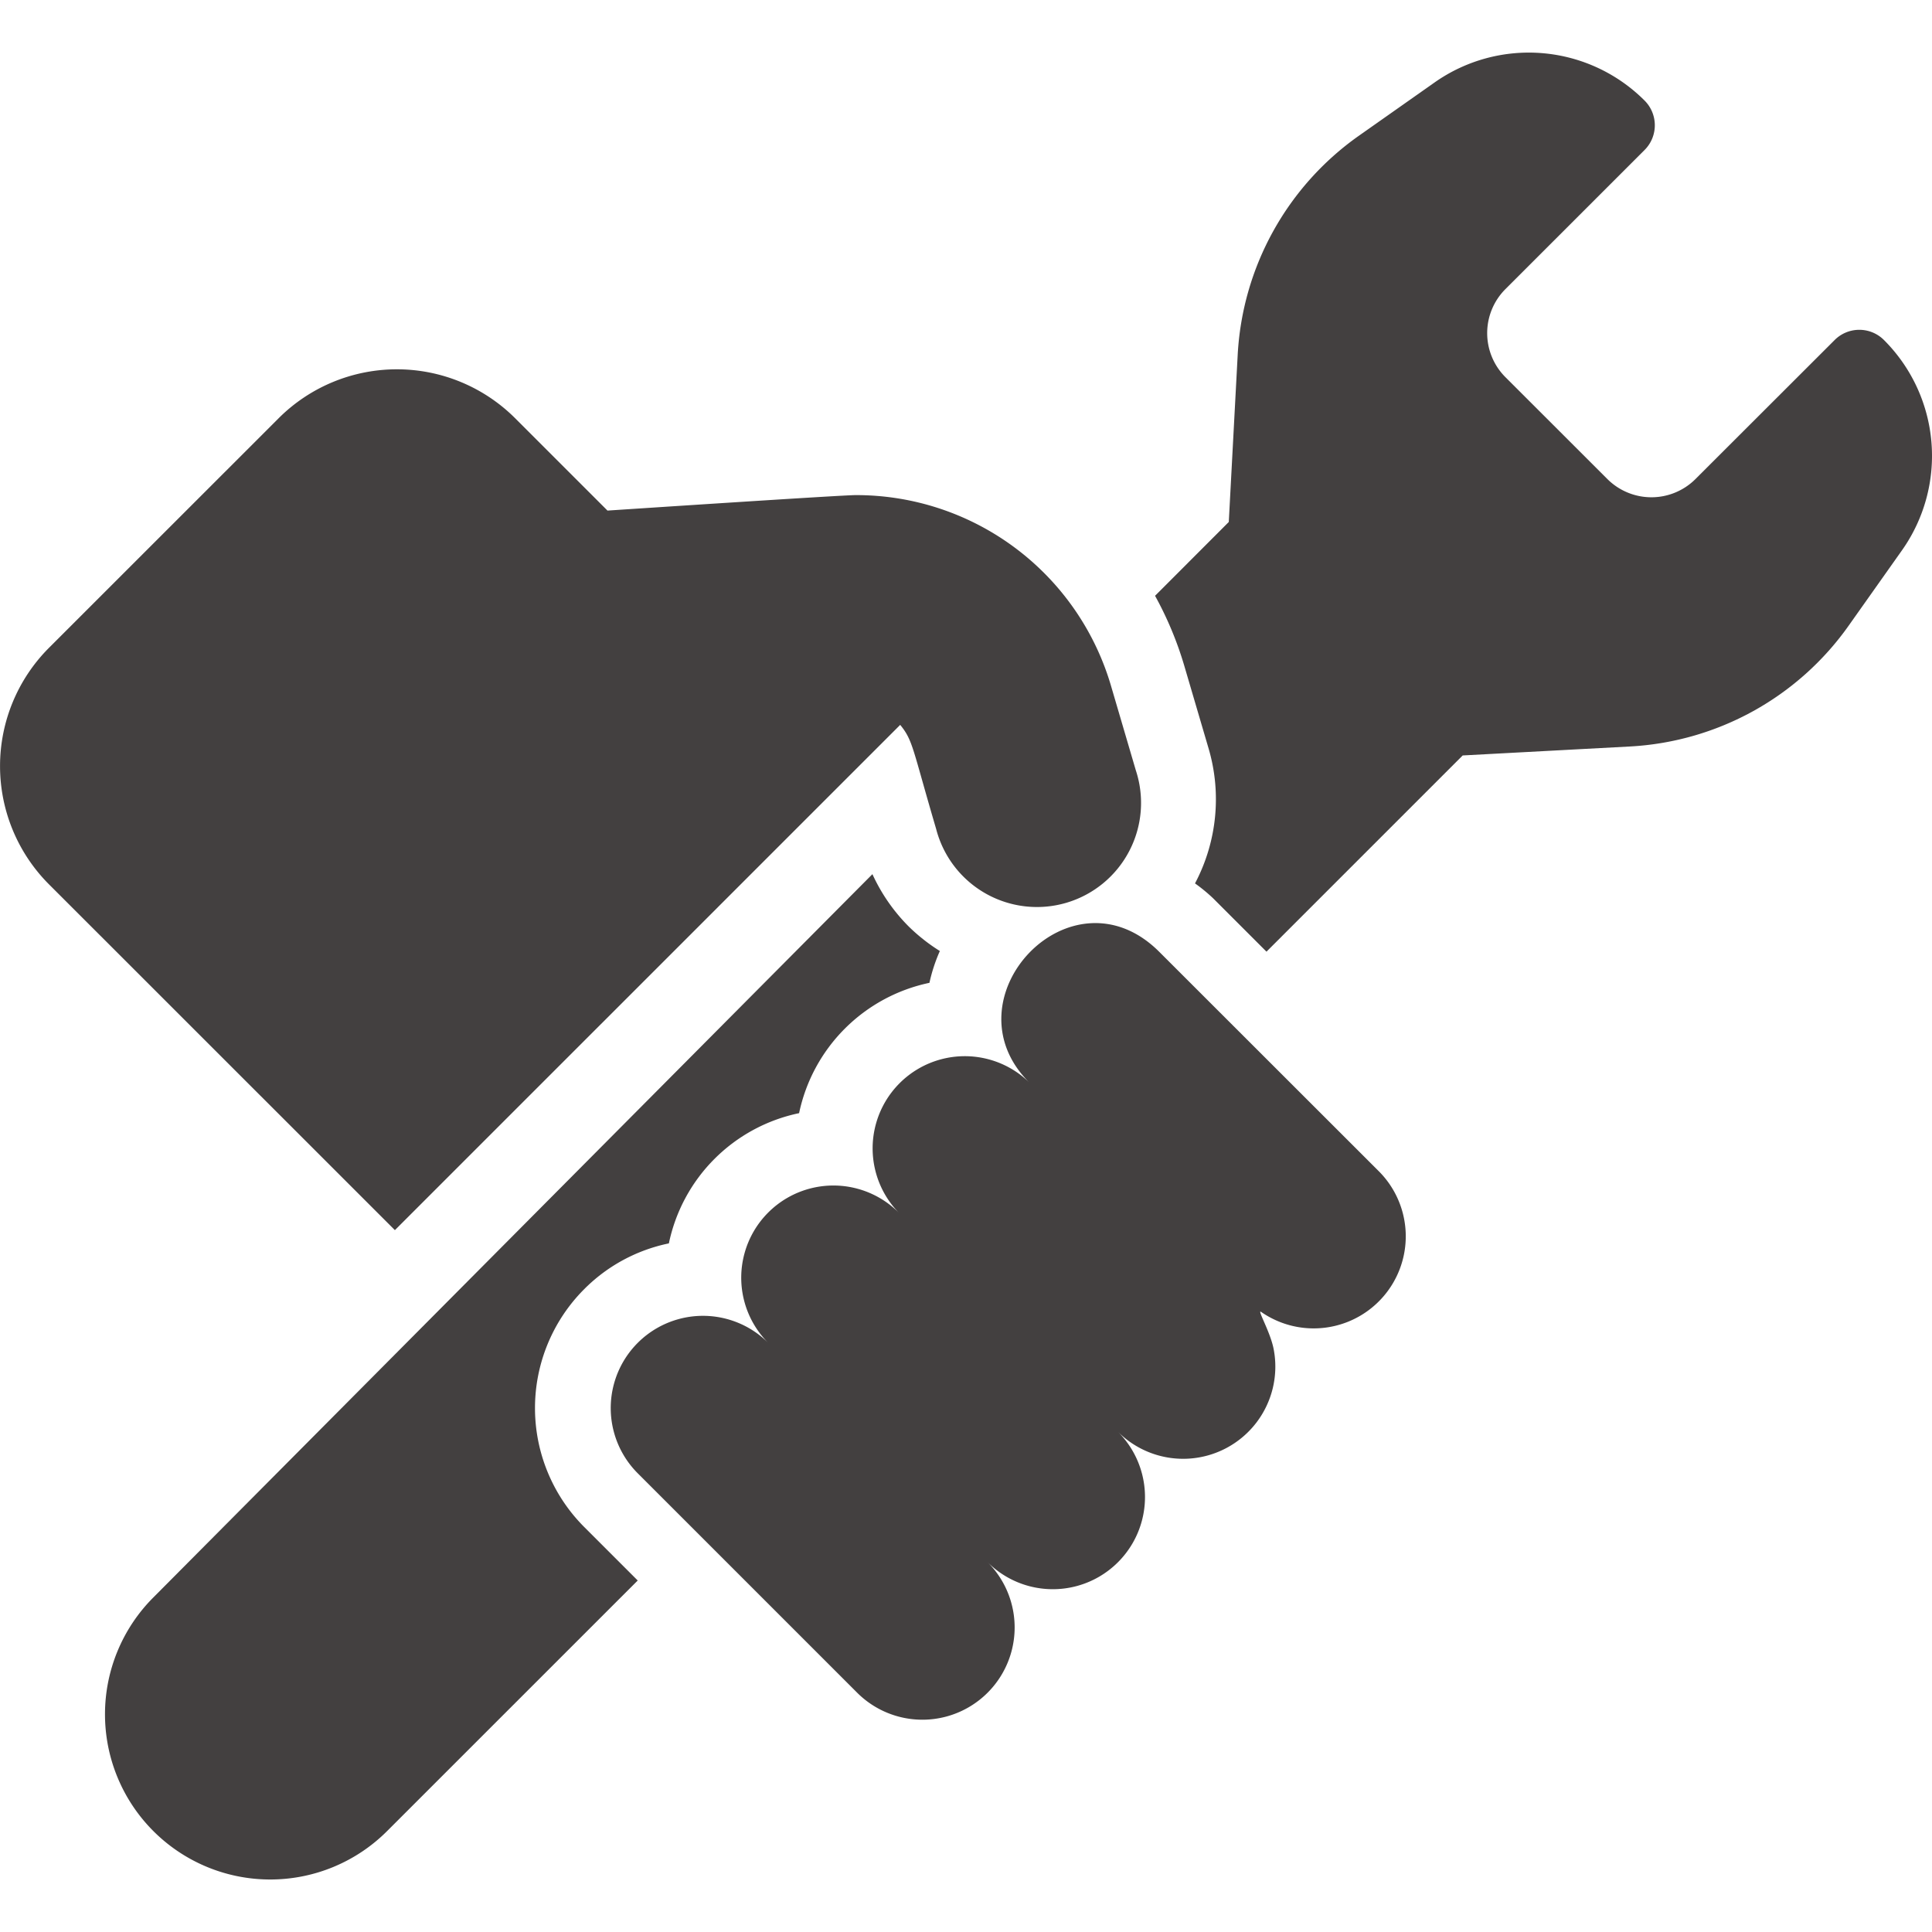 <svg data-name="Layer 1" xmlns="http://www.w3.org/2000/svg" viewBox="0 0 512 512"><title>hand-wrench-glyph</title><g data-name="&lt;Group&gt;" fill="#434040"><path data-name="&lt;Path&gt;" d="M154.8 341.66a44.21 44.21 0 0 1 22.46-12.15A44.5 44.5 0 0 1 211.77 295a44.65 44.65 0 0 1 34.54-34.54 43.92 43.92 0 0 1 2.76-8.43 48.28 48.28 0 0 1-8.19-6.44 47.56 47.56 0 0 1-9.68-13.93L40.65 423.33a43.79 43.79 0 0 0 61.93 61.93L169 418.85l-14.2-14.2a44.6 44.6 0 0 1 0-62.99zM499.28 90.12a9.24 9.24 0 0 0-13.09 0l-36.84 36.8a16.52 16.52 0 0 1-23.41 0L399 100a16.5 16.5 0 0 1 0-23.43l36.83-36.82a9.26 9.26 0 0 0 0-13.1 43.37 43.37 0 0 0-55.69-4.77L360.08 36A76 76 0 0 0 328 94.06l-2.36 44.27-19.54 19.56a92.61 92.61 0 0 1 7.7 18.39l6.52 22.18a47.68 47.68 0 0 1-3.63 35.65 44.82 44.82 0 0 1 4.75 3.9l14.19 14.19 52-52 44.24-2.37a76 76 0 0 0 58.07-32.06l14.15-20a43.36 43.36 0 0 0-4.81-55.65z"/><path data-name="&lt;Path&gt;" d="M104.65 326l133.91-133.9c3.42 4.18 3.21 6.13 9.52 27.55A27.59 27.59 0 1 0 301 204.13L294.5 182a70.35 70.35 0 0 0-67.76-50.79c-3.84 0-61.9 3.85-65.75 4.1l-17.64-17.64-6.81-6.81a44.35 44.35 0 0 0-62.72 0L13 171.66a44.35 44.35 0 0 0 0 62.72z"/><path data-name="&lt;Path&gt;" d="M307.22 252.25c-23.32-23.32-56.82 12.26-34.53 34.54a24.43 24.43 0 0 0-34.55 34.54 24.43 24.43 0 0 0-34.55 34.55A24.42 24.42 0 0 0 169 390.43l58.15 58.15A24.43 24.43 0 0 0 261.73 414a24.43 24.43 0 0 0 34.55-34.55 24.43 24.43 0 0 0 41.25-21.93c-.89-4.62-4.5-10.67-3.32-9.85a24.4 24.4 0 0 0 31.16-37.31z"/></g></svg>